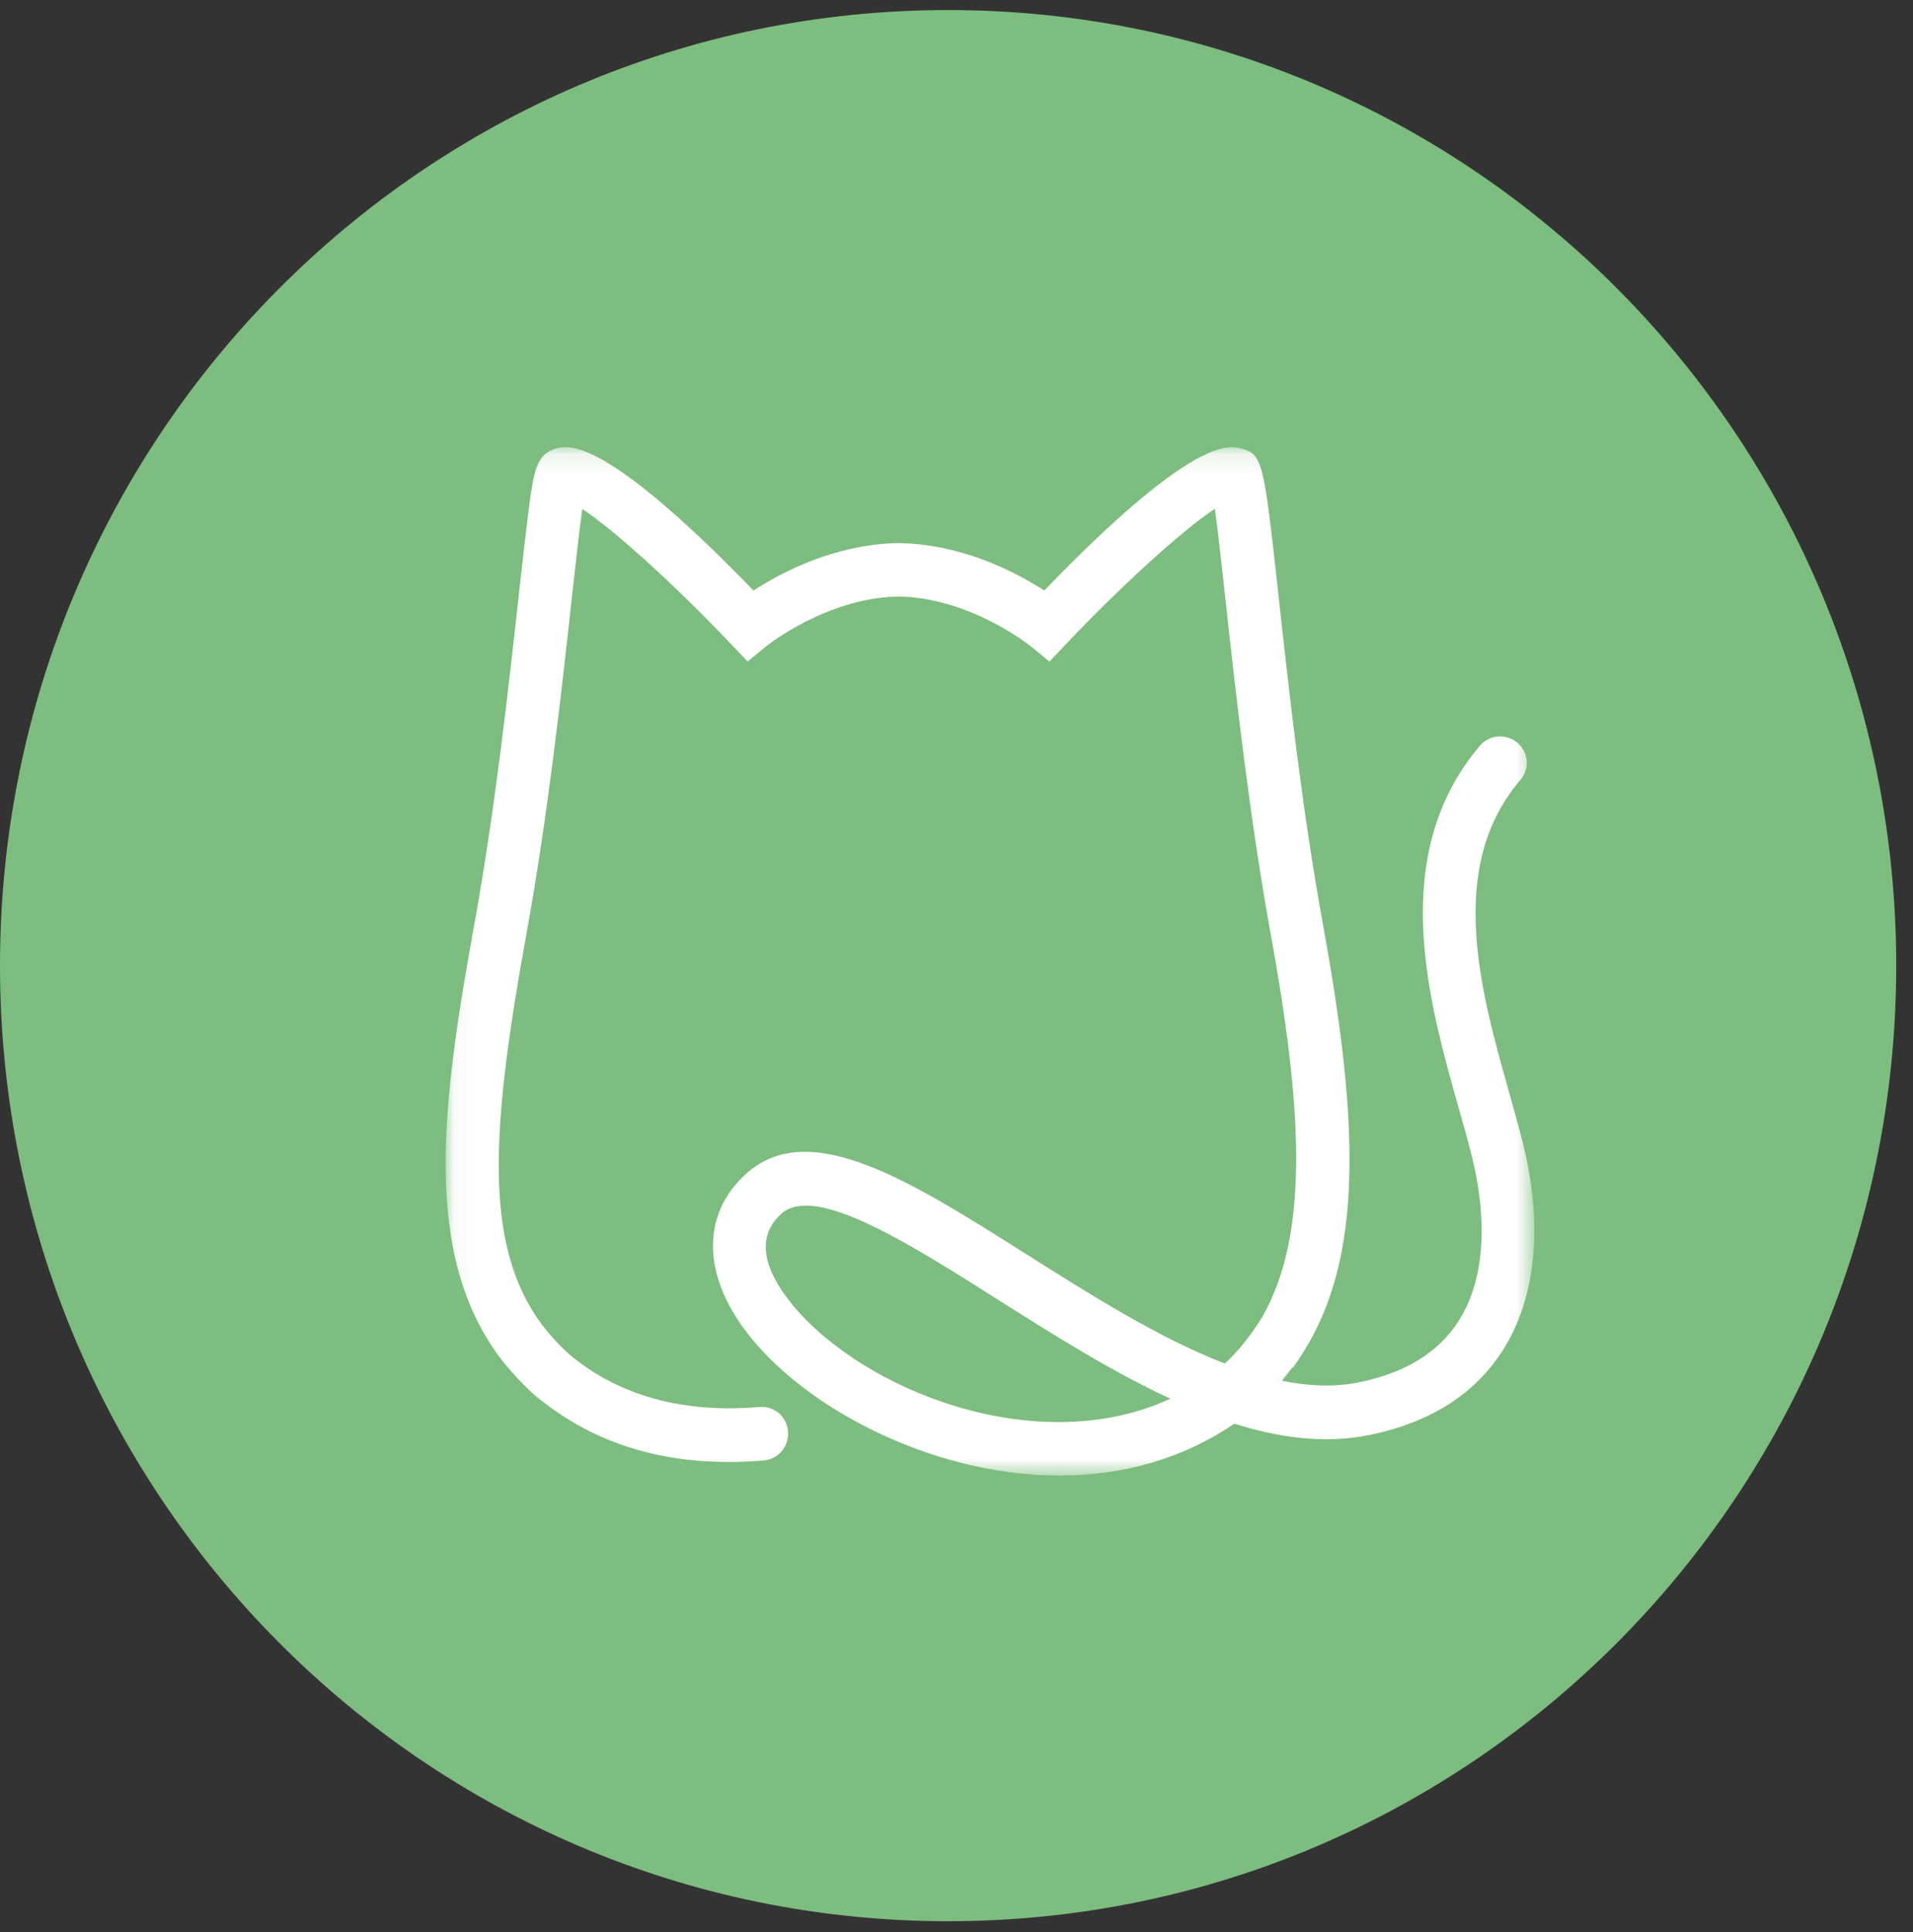 <svg width="99" height="100" viewBox="0 0 99 100" fill="none" xmlns="http://www.w3.org/2000/svg">
<rect x="0" y="0" width="99" height="100" fill="#333333" stroke="none"/>
<g clip-path="url(#clip0_580_175)">
<path d="M49.066 99.432C76.165 99.432 98.132 77.289 98.132 49.976C98.132 22.662 76.165 0.52 49.066 0.52C21.968 0.52 0 22.662 0 49.976C0 77.289 21.968 99.432 49.066 99.432Z" fill="#7DBD7F"/>
<mask id="mask0_580_175" style="mask-type:luminance" maskUnits="userSpaceOnUse" x="23" y="23" width="57" height="54">
<path d="M79.395 23.14H23.064V76.367H79.395V23.14Z" fill="white"/>
</mask>
<g mask="url(#mask0_580_175)">
<path d="M27.892 72.382C30.583 74.566 33.882 75.667 37.721 75.667C38.323 75.667 38.937 75.641 39.571 75.584C39.791 75.552 40.01 75.476 40.204 75.336C40.825 74.89 40.97 74.025 40.537 73.394C40.236 72.962 39.734 72.764 39.251 72.822C35.381 73.14 32.132 72.262 29.604 70.212C28.814 69.569 28.036 68.545 28.036 68.545C25.007 64.446 25.396 58.495 27.259 48.249C28.344 42.266 29.065 35.768 29.585 31.02C29.78 29.276 29.974 27.494 30.131 26.342C31.85 27.462 35.168 30.517 37.821 33.324L38.693 34.234L39.665 33.438C39.665 33.438 42.726 30.975 46.401 30.874H46.596C50.271 30.975 53.301 33.419 53.332 33.438L54.311 34.24L55.182 33.317C57.842 30.511 61.154 27.449 62.872 26.335C63.029 27.488 63.23 29.276 63.418 31.02C63.938 35.768 64.66 42.266 65.745 48.249C67.332 56.974 67.852 63.759 65.319 68.169C64.716 69.137 64.045 69.977 63.387 70.569C59.968 69.251 56.387 66.979 53.063 64.879C47.072 61.092 41.904 57.821 38.642 60.723C36.221 62.88 36.328 66.165 38.919 69.302C41.421 72.332 45.818 74.846 50.397 75.864C51.902 76.201 53.389 76.367 54.819 76.367C58.181 76.367 61.285 75.457 63.876 73.681C66.215 74.419 68.53 74.718 70.738 74.292C73.943 73.668 76.308 72.186 77.781 69.869C79.462 67.221 79.851 63.517 78.873 59.424C78.659 58.527 78.39 57.566 78.102 56.548C76.646 51.393 74.827 44.971 78.609 40.452H78.603C79.074 39.981 79.155 39.243 78.76 38.695C78.321 38.078 77.455 37.932 76.834 38.364C76.715 38.447 76.621 38.549 76.533 38.657C71.804 44.309 73.93 51.825 75.48 57.312C75.762 58.304 76.025 59.24 76.226 60.074C76.69 62.008 77.204 65.662 75.492 68.36C74.445 70.009 72.676 71.084 70.236 71.562C69.007 71.797 67.702 71.74 66.341 71.46C66.523 71.243 66.698 71.001 66.88 70.766L66.905 70.785C67.188 70.403 67.439 70.009 67.671 69.608C67.683 69.589 67.702 69.563 67.715 69.544C70.656 64.433 70.192 57.331 68.448 47.752C67.376 41.871 66.667 35.424 66.153 30.721C65.4 23.911 65.356 23.503 64.221 23.211C63.606 23.052 61.762 22.561 54.041 30.562C52.623 29.645 49.895 28.2 46.659 28.111H46.332C43.127 28.207 40.405 29.645 38.994 30.562C31.248 22.561 29.41 23.045 28.789 23.211C27.748 23.484 27.616 24.49 27.39 26.151C27.24 27.277 27.064 28.875 26.857 30.721C26.336 35.43 25.628 41.871 24.561 47.758C22.849 57.184 21.852 64.828 25.847 70.231C25.885 70.282 26.832 71.53 27.892 72.389V72.382ZM41.007 67.52C39.878 66.152 38.862 64.223 40.443 62.81C40.763 62.524 41.195 62.397 41.71 62.397C43.955 62.397 47.838 64.853 51.608 67.24C54.474 69.054 57.516 70.976 60.57 72.389C53.709 75.559 44.702 72.001 41.007 67.527V67.52Z" fill="white"/>
</g>
</g>
<defs>
<clipPath id="clip0_580_175">
<rect width="98.864" height="100" fill="white"/>
</clipPath>
</defs>
</svg>
